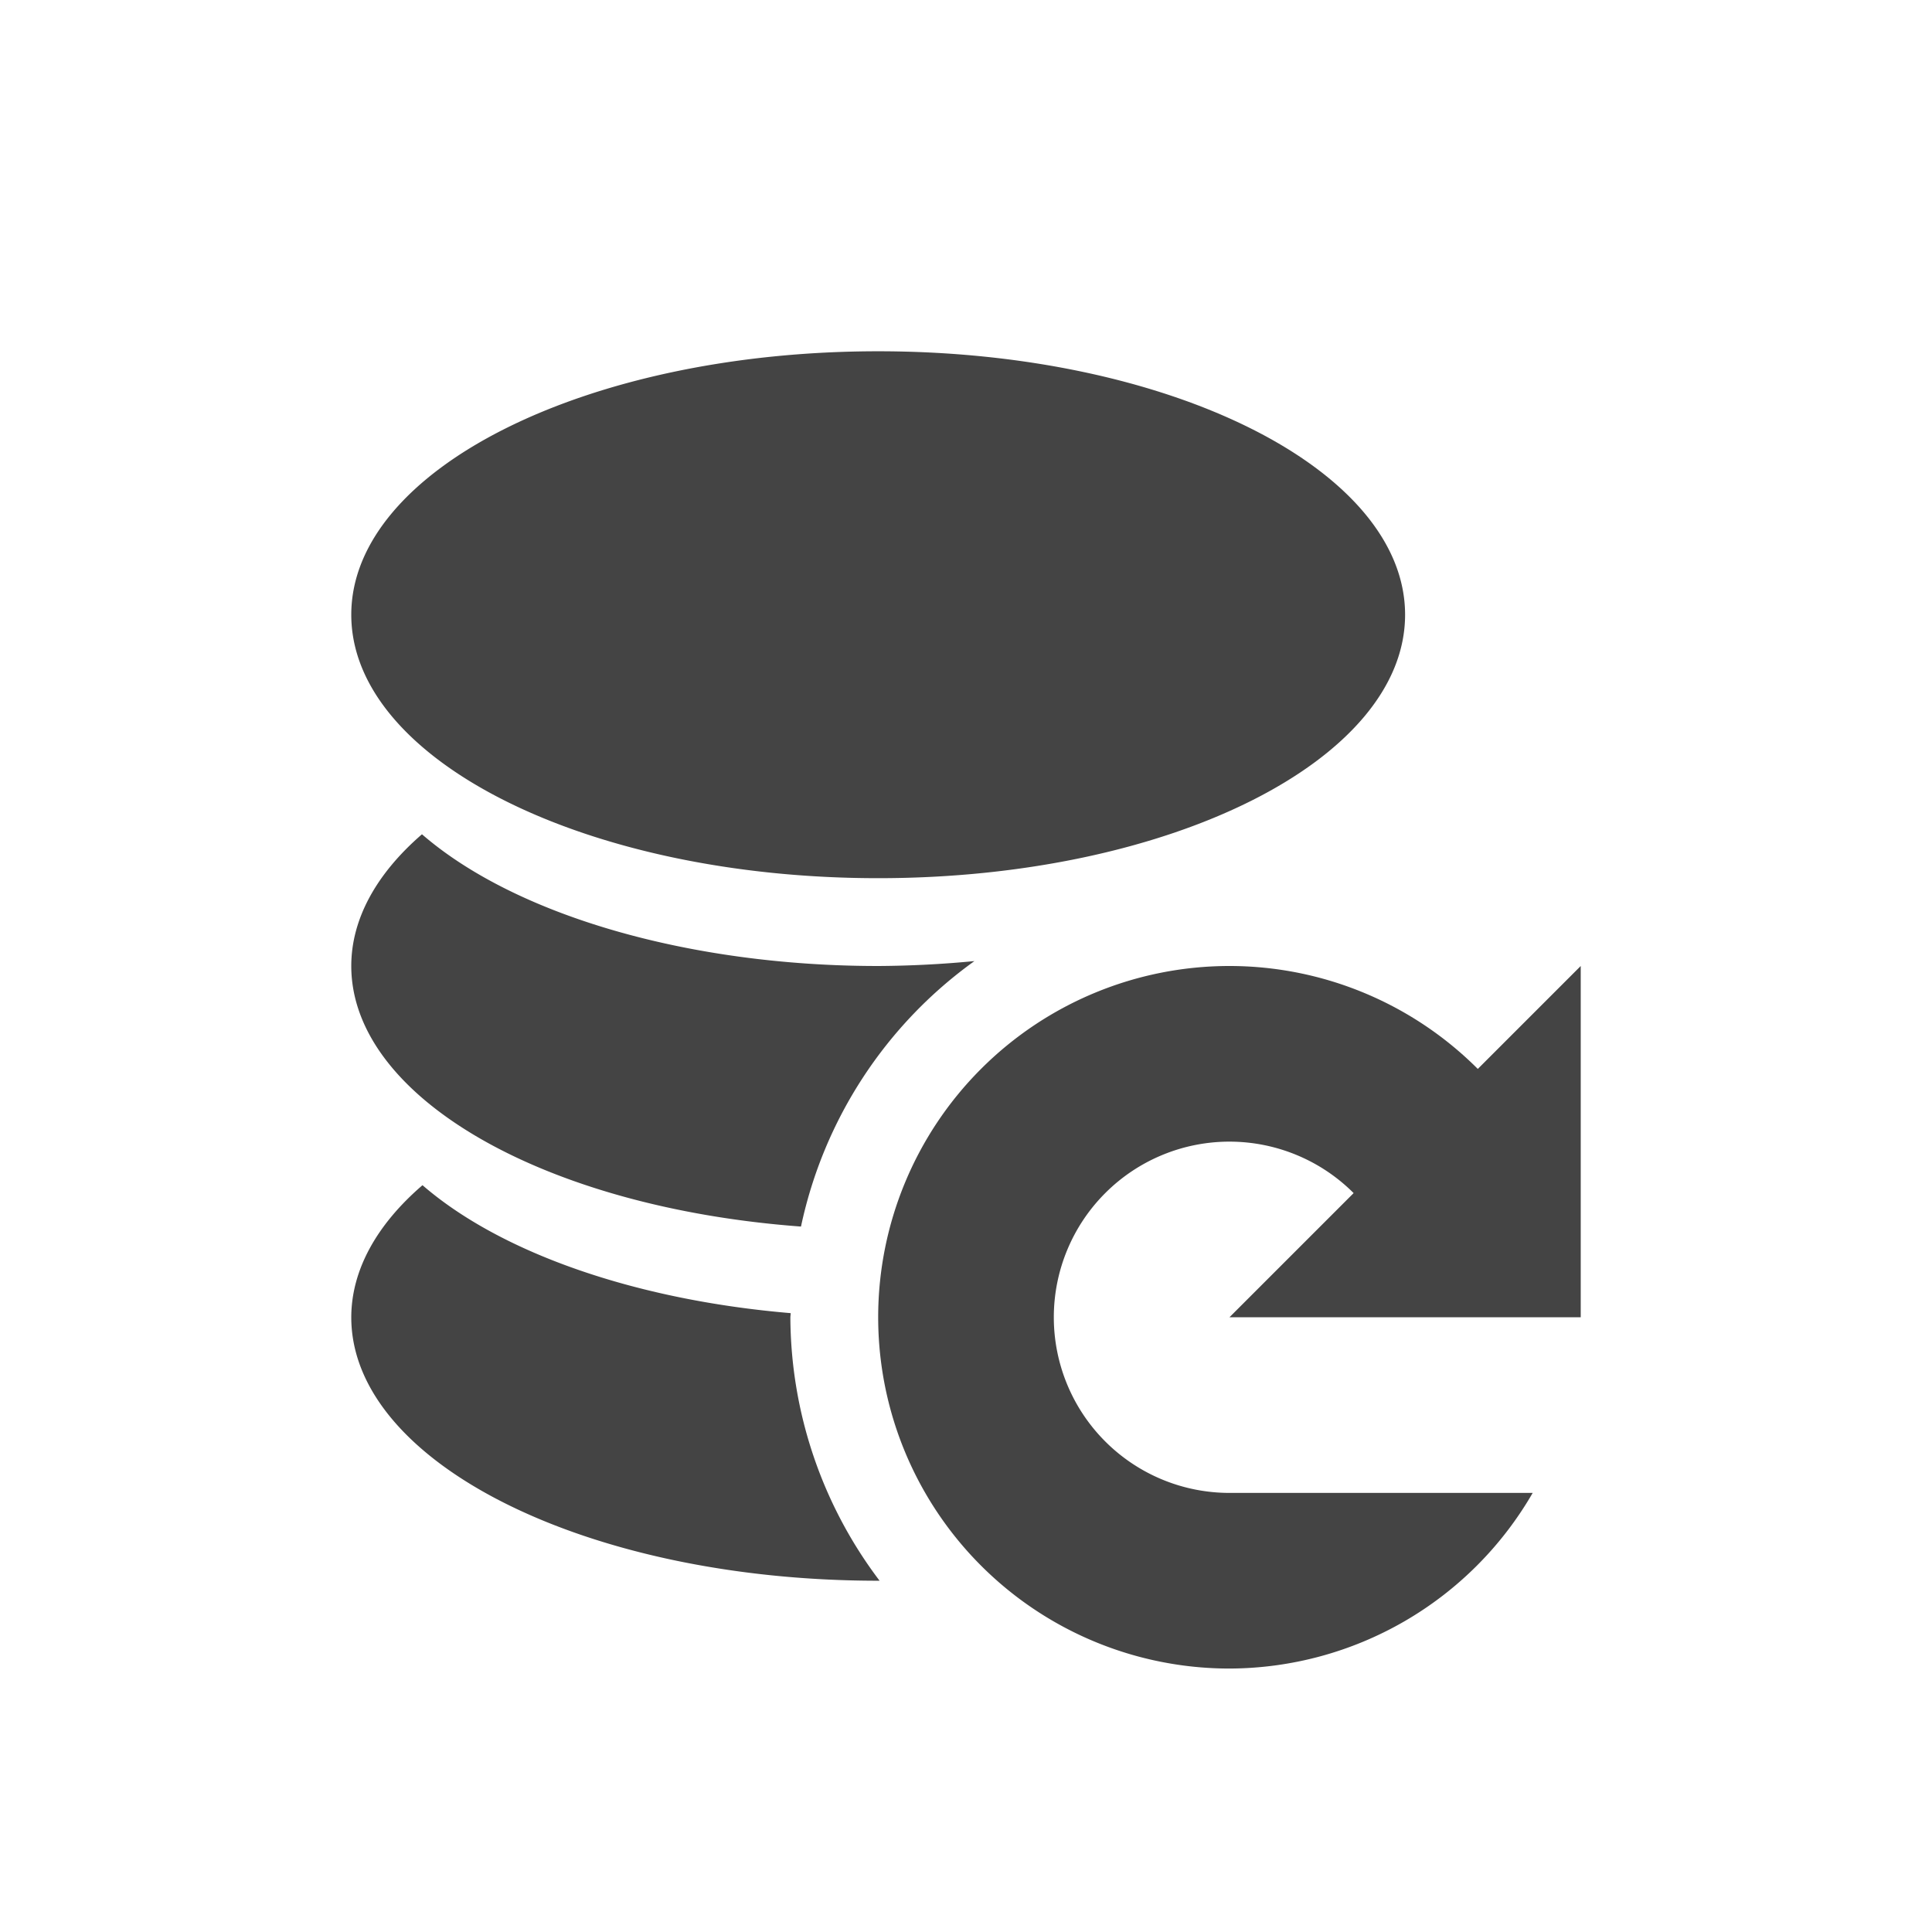 <svg xmlns="http://www.w3.org/2000/svg" width="22" height="22" version="1.1">
 <defs>
  <style id="current-color-scheme" type="text/css">
   .ColorScheme-Text { color:#444444; } .ColorScheme-Highlight { color:#4285f4; } .ColorScheme-NeutralText { color:#ff9800; } .ColorScheme-PositiveText { color:#4caf50; } .ColorScheme-NegativeText { color:#f44336; }
  </style>
 </defs>
 <path style="fill:currentColor" class="ColorScheme-Text" d="M 10,4 C 6.686,4 4,5.343 4,7 c 0,1.657 2.686,3 6,3 3.314,0 6,-1.343 6,-3 C 16,5.343 13.314,4 10,4 Z M 4.805,9.5 C 4.278,9.956 4,10.473 4,11 c 8.346e-4,1.487 2.18,2.749 5.121,2.967 0.259,-1.219 0.963,-2.297 1.975,-3.023 C 10.735,10.979 10.368,10.998 10,11 7.857,11 5.876,10.428 4.805,9.5 Z M 14,11 a 4,4 0 0 0 -4,4 4,4 0 0 0 4,4 4,4 0 0 0 3.453,-2 H 14 a 2,2 0 0 1 -2,-2 2,2 0 0 1 2,-2 2,2 0 0 1 1.414,0.586 L 14,15 h 4 v -4 l -1.172,1.172 A 4,4 0 0 0 14,11 Z M 4.811,13.496 C 4.28,13.953 4.001,14.472 4,15 c 0,1.657 2.686,3 6,3 h 0.016 C 9.361,17.136 9.005,16.084 9,15 9.001,14.984 9.003,14.969 9.004,14.953 7.242,14.804 5.705,14.27 4.811,13.496 Z"/>
</svg>
